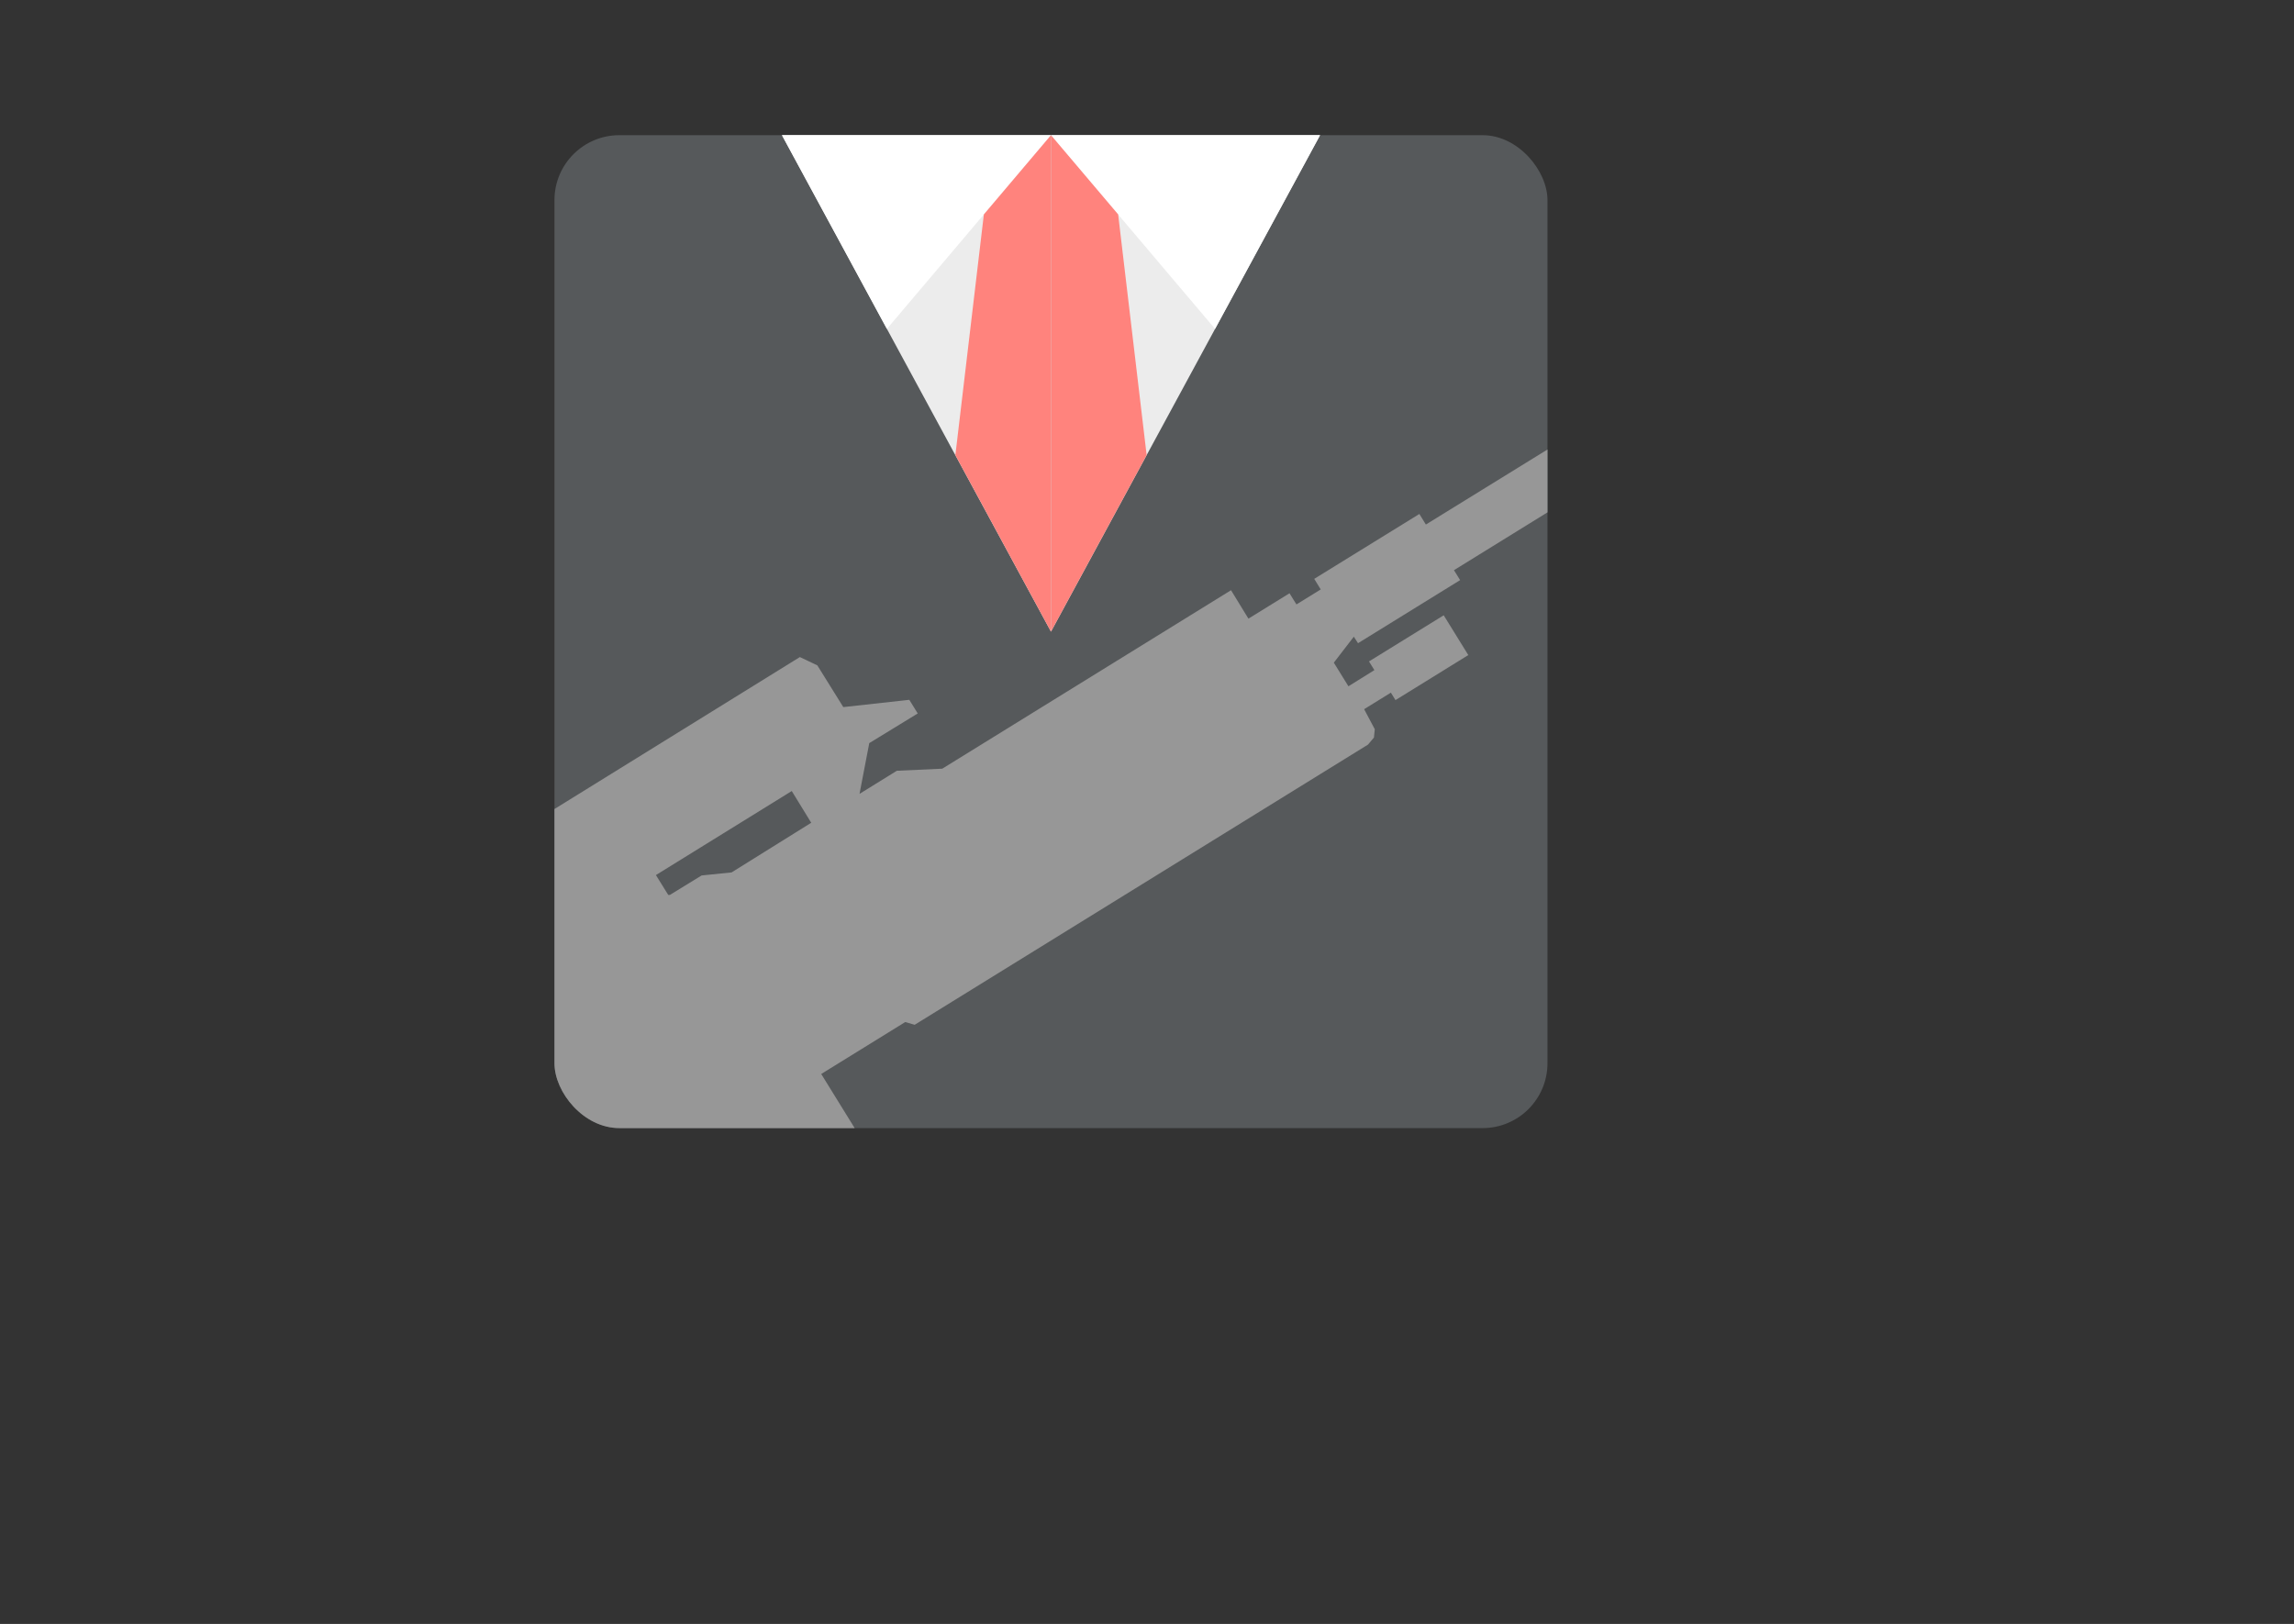 <svg xmlns="http://www.w3.org/2000/svg" viewBox="0 0 353.45 250.23"><rect x="0" y="0" width="353.45" height="250.23" fill="#333333" stroke="none"/><defs><clipPath id="a" transform="translate(65.93 1.33)"><rect width="153" height="153" x="19.5" y="19.5" fill="none" rx="10"/></clipPath></defs><g clip-path="url(#a)"><rect width="153" height="153" x="85.43" y="20.83" fill="#56595b" rx="10"/><path fill="#ececec" d="m161.93 97.33-41.45-76.5h41.45v76.5z"/><path fill="#fff" d="m161.93 20.83-25.28 29.85-16.17-29.85h41.45z"/><path fill="#ff837d" d="m151.59 33.04-4.39 37.09 14.73 27.2v-76.5l-10.34 12.21z"/><path fill="#ececec" d="m161.93 97.33 41.46-76.5h-41.46v76.5z"/><path fill="#fff" d="m161.93 20.83 25.28 29.85 16.18-29.85h-41.46z"/><path fill="#ff837d" d="m172.28 33.04 4.39 37.09-14.74 27.2v-76.5l10.35 12.21z"/><path fill="#979797" d="m329.54 10.97 17.74-11 6.17 10-17.65 10.91 1.84 3-54.55 33.69-1.07-1.72-5 3.08-1.72-2.78-51.28 31.71.95 1.53-15.73 9.72-.65-1-3.08 4 2.25 3.64 4-2.49-.83-1.34 11.51-7.11 3.79 6.13-11.22 6.94-.71-1.15-4.12 2.55 1.64 3.09-.13 1.28-.92 1.09-69.84 43.17-1.46-.42-12.94 8 12.15 19.66-.35 1.8-19.58 12.09-1.24-.29-2.78 1.71-.83-.28-8-12.94-6.3-.34-1.11-.51-5.39-8.72-3.65 2.25.35 1.64.9 2.09 1.67 2.28 1.76 1.56.71.5-.47 1-1.95-.79-3-2.1-2.35-2.77-1-1.38-.77.48-.23 2 .34 2.05.78 1.9 1 1.63 1.37 1.14 1.89.29 1-.09.59 2-1.9 1.43-1 1.56-.09 1.78.21 1.86.6 1.61.54.87.6 1.61-.63 2 .24 2.11.85 3.31 1 4.57 1.47 1.27-.63 2-60.7 22.28.15 1.1-.48 1.36-4.65 5.78-1.07.4-1-.47-1.21-1.1-1.29-2.52-5.17-9.65-5.61-9.93-7-10.9-3.74-5-1.37-2.86-.15-1.1 1.64-1.42 2.49-1.54 1.24.3 2.59-1.6 1.27.54.94.88 1 1.63 45.26-28 .85-4.63 6.64-4.07-1.78-2.87.3-1.25 2.3-1.42.18-.77 8.3-5.17.79-1.94 10.55-6.52-1.9-3.07-23.87 14.77-1-1.63-7.77 4.8h-.4l1.74-16 6.32-3.91 1.51-2.92 64.04-39.66 2.69 1.28 4 6.43 10.17-1.12 1.3 2.1-7.47 4.57-1.5 7.82 5.75-3.56 7-.32 44.49-27.5 2.68 4.38 6.33-3.91 1.07 1.72 3.74-2.31-1-1.63 16.2-10 1 1.63 51.24-31.62-1.48-2.4 5.48-3.48-1-1.68 54-33.32 1.66 2.69ZM74.11 191.78l-1.12-1.82-29.92 18.49 23.14 5.7 3.78.32 2.26-.2 1.63-1 1.1-1.21.33-1.4-1.13-1.83Zm50.88-65-3-4.89-20.93 12.95 1.9 3.06h.25l4.89-3 4.62-.47Z"/></g></svg>